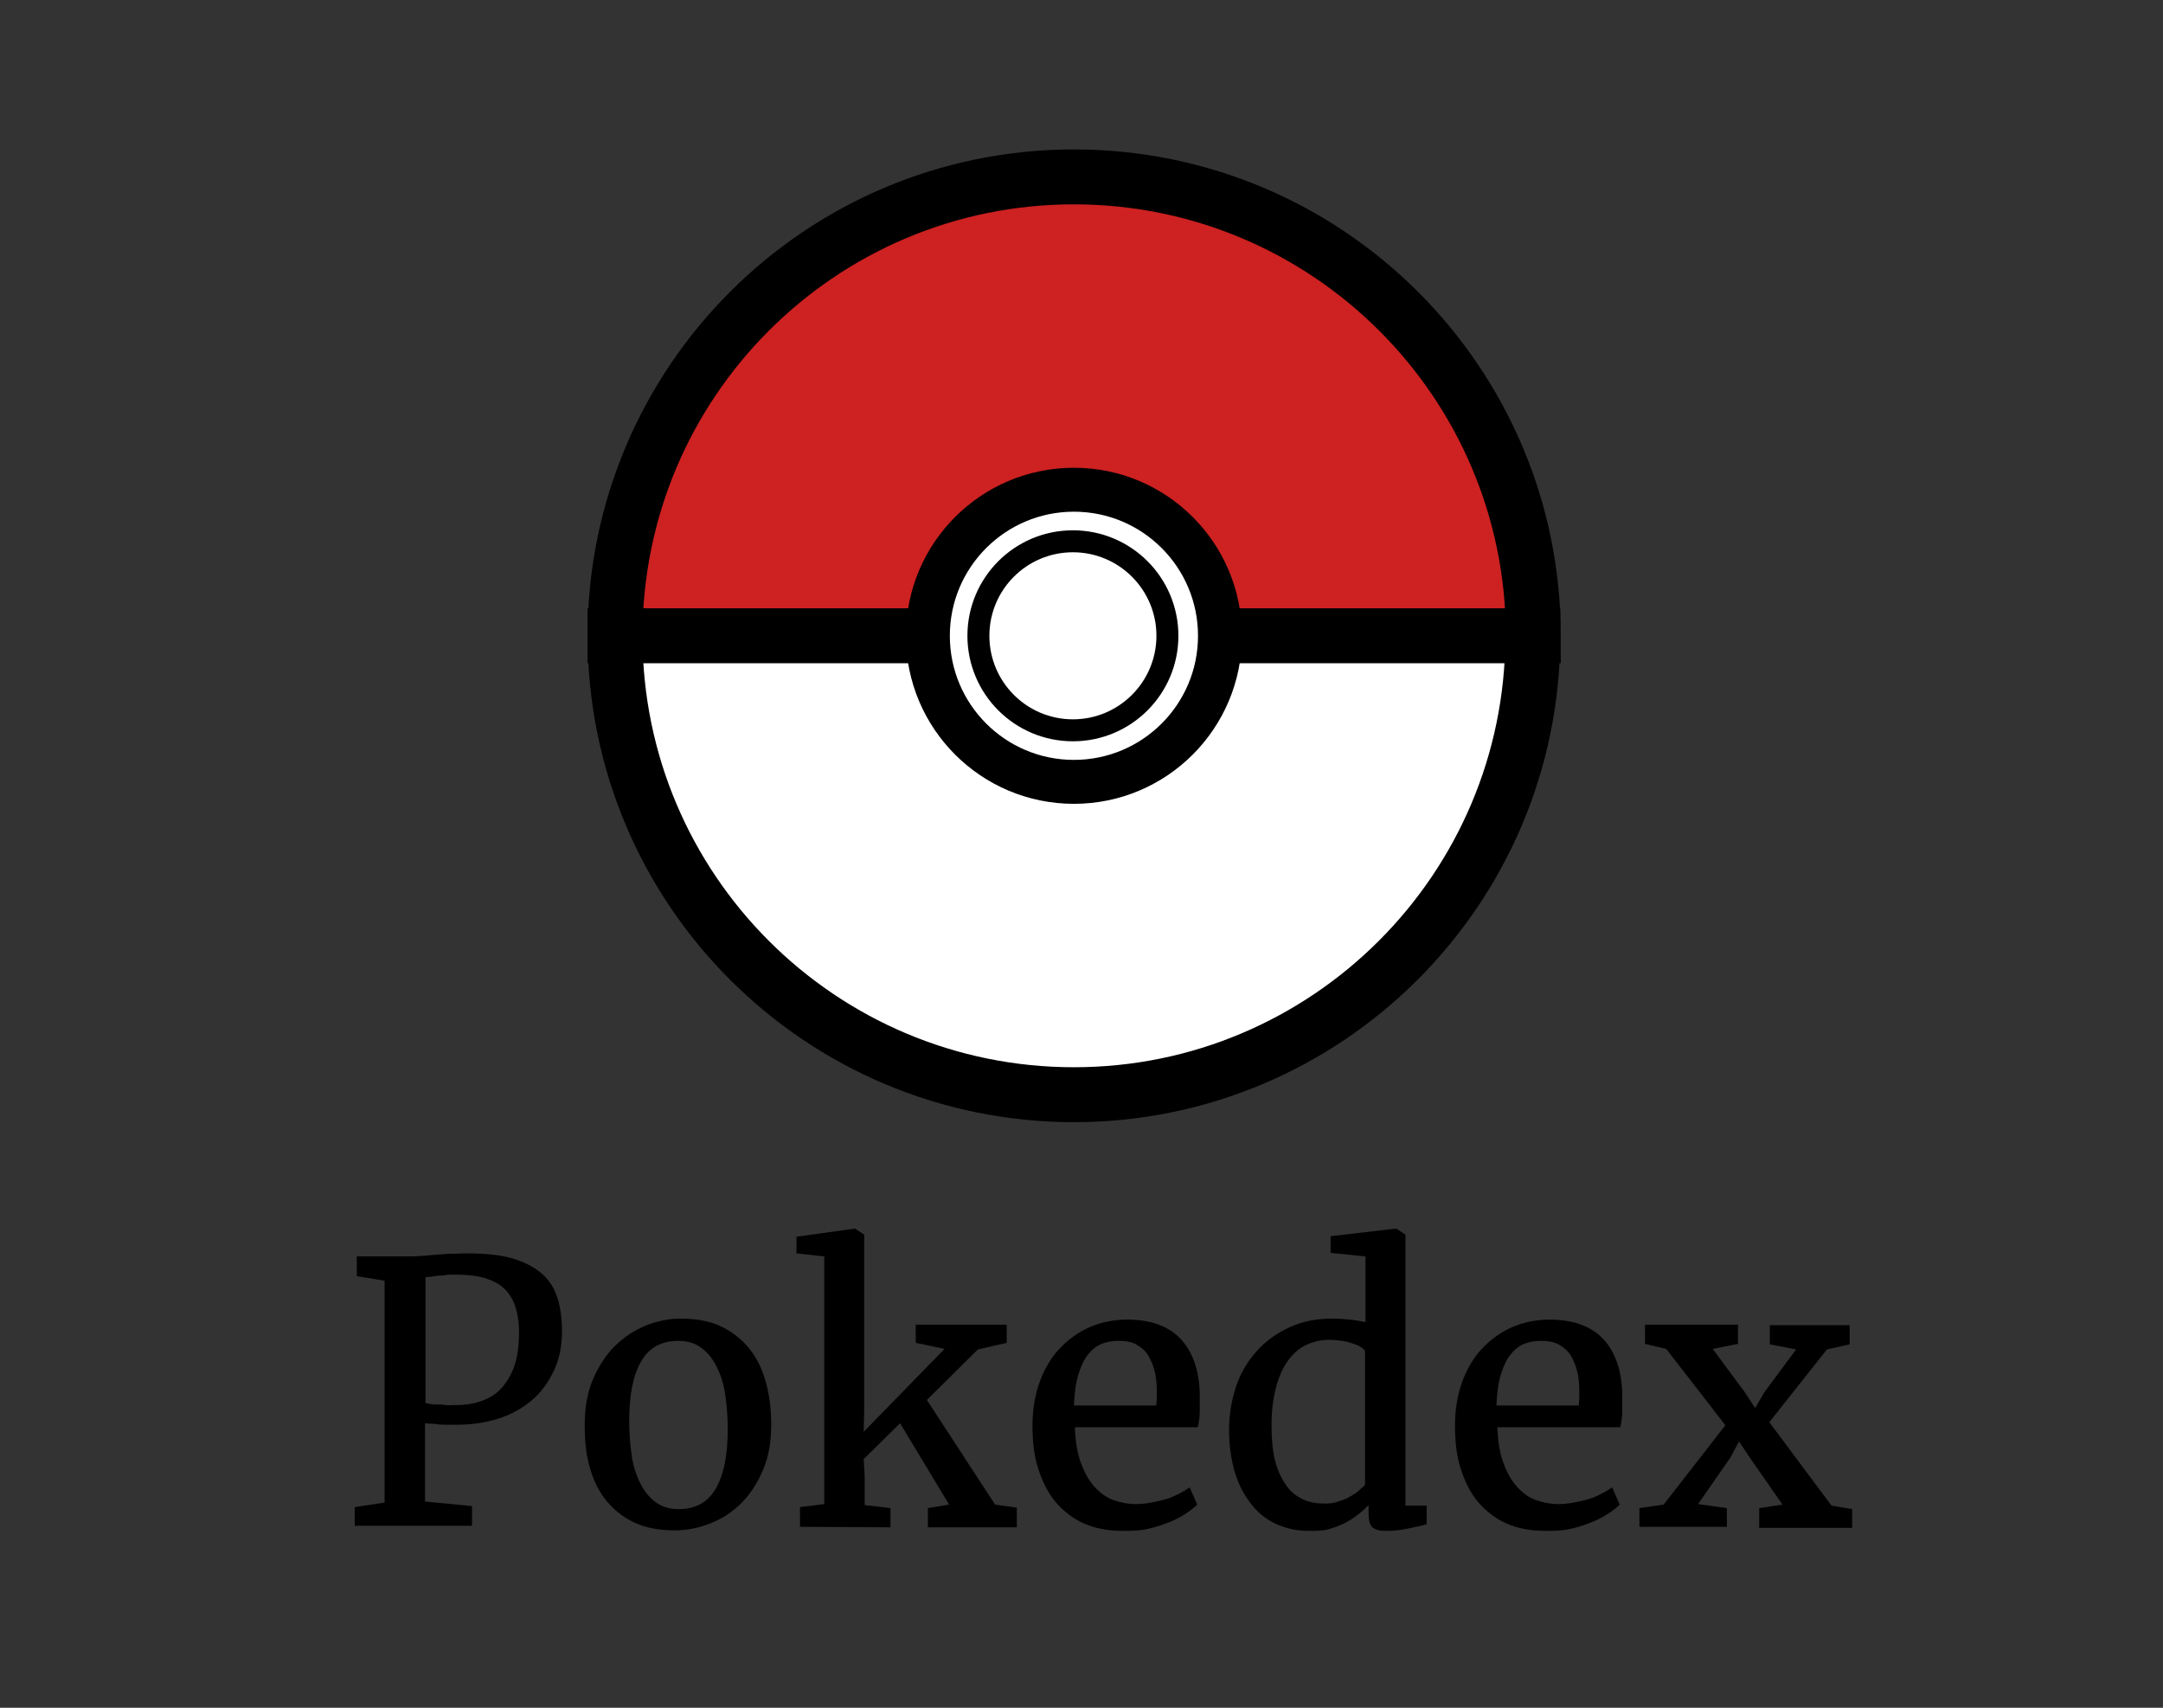 <?xml version="1.0" encoding="utf-8"?>
<!-- Generator: Adobe Illustrator 22.1.0, SVG Export Plug-In . SVG Version: 6.00 Build 0)  -->
<svg version="1.1" id="Pokeball" xmlns="http://www.w3.org/2000/svg" xmlns:xlink="http://www.w3.org/1999/xlink" x="0px" y="0px"
	 viewBox="0 0 428 337.9" style="enable-background:new 0 0 428 337.9;" xml:space="preserve">
<rect x="0" y="0" width="428" height="337.9" fill="#333333" stroke="none"/>
<style type="text/css">
	.st0{fill:#CE2121;stroke:#000000;stroke-width:10.866;stroke-miterlimit:10;}
	.st1{fill:#FFFFFF;stroke:#000000;stroke-width:10.866;stroke-miterlimit:10;}
	.st2{fill:#FFFFFF;stroke:#000000;stroke-width:8.693;stroke-miterlimit:10;}
	.st3{fill:#FFFFFF;stroke:#000000;stroke-width:4.347;stroke-miterlimit:10;}
</style>
<title>pokeball</title>
<g>
	<path d="M70.2,302.1v-3.9l5.9-0.9v-43.9l-5.5-0.9v-3.9h9.5c1.2,0,2.2,0,3-0.1c0.8,0,1.7-0.1,2.6-0.2c0.9-0.1,1.8-0.1,2.9-0.2
		c1,0,2.3-0.1,3.9-0.1c3.6,0,6.5,0.3,8.9,1s4.3,1.7,5.8,3s2.5,2.9,3.1,4.8s0.9,4.1,0.9,6.5c0,3-0.5,5.6-1.6,7.9
		c-1.1,2.3-2.5,4.3-4.4,5.9s-4.1,2.8-6.6,3.6c-2.5,0.8-5.3,1.2-8.2,1.2c-0.7,0-1.4,0-2,0s-1.3,0-1.9-0.1c-0.6-0.1-1.1-0.1-1.5-0.1
		s-0.7-0.1-0.9-0.1v15.5l9.3,0.9v3.9H70.2V302.1z M84.1,277.6c0.4,0.1,0.7,0.1,1.1,0.2c0.4,0.1,0.8,0.1,1.3,0.1s1.1,0,1.7,0.1
		s1.4,0,2.3,0c1.5,0,3-0.2,4.5-0.7s2.8-1.2,3.9-2.3s2.1-2.6,2.8-4.5s1-4.2,1-7c0-2-0.3-3.7-0.8-5.2c-0.5-1.4-1.3-2.6-2.3-3.5
		c-1-0.9-2.3-1.5-3.9-2c-1.6-0.4-3.4-0.6-5.5-0.6c-0.8,0-1.6,0-2.1,0.1c-0.5,0.1-1.1,0.1-1.5,0.1c-0.4,0.1-0.9,0.1-1.2,0.2
		c-0.4,0-0.8,0.1-1.2,0.1v24.9H84.1z"/>
	<path d="M115.7,281.9c0-3.3,0.5-6.3,1.6-8.9s2.5-4.8,4.3-6.6c1.8-1.8,3.8-3.1,6.1-4.1c2.3-0.9,4.6-1.4,6.9-1.4c3.2,0,6,0.5,8.2,1.6
		s4.1,2.6,5.6,4.5s2.5,4.1,3.2,6.7c0.7,2.6,1,5.3,1,8.2c0,3.4-0.5,6.3-1.6,8.9c-1.1,2.6-2.5,4.8-4.3,6.6s-3.8,3.1-6.1,4
		s-4.6,1.4-7,1.4c-3.2,0-5.9-0.5-8.2-1.6c-2.3-1.1-4.1-2.6-5.6-4.5c-1.5-1.9-2.5-4.1-3.2-6.7S115.7,284.8,115.7,281.9z M134.2,298.6
		c3.4,0,5.8-1.3,7.4-4c1.6-2.7,2.4-6.6,2.4-11.9c0-2.4-0.2-4.7-0.5-6.8s-0.9-3.9-1.7-5.5s-1.8-2.8-3-3.7c-1.2-0.9-2.7-1.4-4.5-1.4
		c-3.4,0-5.8,1.3-7.4,4c-1.6,2.7-2.4,6.6-2.4,11.9c0,2.4,0.2,4.7,0.5,6.8s0.9,3.9,1.7,5.5s1.8,2.8,3,3.7S132.4,298.6,134.2,298.6z"
		/>
	<path d="M158.3,302.1v-3.9l4.8-0.6v-49l-5.5-0.6v-3.3l11.5-1.6h0.1l1.8,1.2v34.6l-0.1,4.4l16-16.4l-5.7-1.2v-3.6h18v3.6l-5.7,1.3
		l-10.1,10l13.5,20.7l4.3,0.6v3.9h-17.6v-3.8l4.2-0.7l-9.7-16.1l-7.2,7.1l0.2,3.4v5.7l5.1,0.6v3.8L158.3,302.1L158.3,302.1z"/>
	<path d="M222.2,302.9c-3,0-5.6-0.5-7.8-1.5s-4.1-2.5-5.6-4.3c-1.5-1.8-2.6-4.1-3.4-6.6s-1.1-5.4-1.1-8.5s0.5-6,1.4-8.5
		s2.2-4.8,3.9-6.6c1.7-1.8,3.7-3.3,6-4.3s4.8-1.5,7.5-1.5c4.4,0,7.9,1.2,10.3,3.6c2.4,2.4,3.8,6,4,10.7c0,1.5,0,2.9,0,4
		s-0.2,2.1-0.4,3h-24.3v0.2c0.1,2.7,0.5,5,1.2,6.9s1.6,3.5,2.7,4.7c1.1,1.2,2.3,2.1,3.7,2.6s2.9,0.8,4.4,0.8c1,0,2-0.1,3.1-0.3
		s2-0.4,3-0.7c1-0.3,1.8-0.7,2.6-1.1s1.4-0.8,2-1.2l1.5,3.4c-0.7,0.7-1.5,1.3-2.6,2c-1.1,0.7-2.2,1.2-3.5,1.7s-2.6,0.9-4.1,1.2
		C225.2,302.9,223.6,302.9,222.2,302.9z M221.3,265.3c-1.2,0-2.3,0.2-3.3,0.6s-1.9,1.1-2.7,2.1s-1.4,2.3-1.9,3.9s-0.8,3.7-0.9,6.2
		h16.3c0-0.5,0.1-1,0.1-1.5s0-1,0-1.4c0-1.3-0.1-2.6-0.4-3.8c-0.3-1.2-0.7-2.2-1.3-3.2s-1.4-1.6-2.4-2.2
		C223.9,265.5,222.7,265.3,221.3,265.3z"/>
	<path d="M258.9,302.9c-2.1,0-4.1-0.4-6-1.2c-1.9-0.8-3.6-2-5-3.7c-1.4-1.7-2.6-3.7-3.4-6.2s-1.3-5.4-1.3-8.8c0-3.1,0.5-6,1.4-8.7
		c0.9-2.7,2.3-5,4.1-7c1.8-2,3.9-3.5,6.5-4.7c2.6-1.2,5.4-1.7,8.6-1.7c1.1,0,2.2,0.1,3.3,0.2c1.1,0.1,2.1,0.3,3.1,0.5v-13l-6.9-0.7
		v-3.3l12.8-1.5h0.2l1.8,1.2v53.6h4.2v3.7c-1,0.3-2.1,0.5-3.5,0.8c-1.4,0.3-2.7,0.5-4.2,0.5c-0.6,0-1.2,0-1.7-0.1
		c-0.5-0.1-0.9-0.3-1.2-0.5c-0.3-0.2-0.6-0.7-0.7-1.1c-0.1-0.4-0.2-1.1-0.2-1.9v-1.5c-0.6,0.6-1.3,1.3-2.1,1.9
		c-0.8,0.6-1.7,1.2-2.7,1.7s-2.1,0.9-3.2,1.2C261.7,302.9,260.3,302.9,258.9,302.9z M262.2,297.5c0.9,0,1.8-0.1,2.6-0.4
		c0.8-0.3,1.6-0.5,2.2-0.9c0.6-0.4,1.3-0.7,1.8-1.2s1-0.8,1.3-1.2v-26.5c-0.2-0.3-0.5-0.6-0.9-0.8c-0.4-0.3-1-0.5-1.6-0.7
		c-0.6-0.2-1.3-0.4-2.1-0.5c-0.8-0.1-1.5-0.2-2.4-0.2c-1.6,0-3,0.3-4.4,0.9s-2.6,1.6-3.6,2.9c-1,1.3-1.9,3-2.5,5.2s-1,4.7-1,7.8
		c0,2.7,0.2,5.1,0.7,7.1s1.3,3.6,2.2,4.9c0.9,1.3,2.1,2.2,3.4,2.8S260.7,297.5,262.2,297.5z"/>
	<path d="M305.8,302.9c-3,0-5.6-0.5-7.8-1.5s-4.1-2.5-5.6-4.3c-1.5-1.8-2.6-4.1-3.4-6.6s-1.1-5.4-1.1-8.5s0.5-6,1.4-8.5
		s2.2-4.8,3.9-6.6c1.7-1.8,3.7-3.3,6-4.3s4.8-1.5,7.5-1.5c4.4,0,7.9,1.2,10.3,3.6c2.4,2.4,3.8,6,4,10.7c0,1.5,0,2.9,0,4
		s-0.2,2.1-0.4,3h-24.3v0.2c0.1,2.7,0.5,5,1.2,6.9s1.6,3.5,2.7,4.7c1.1,1.2,2.3,2.1,3.7,2.6s2.9,0.8,4.4,0.8c1,0,2-0.1,3.1-0.3
		s2-0.4,3-0.7c1-0.3,1.8-0.7,2.6-1.1s1.4-0.8,2-1.2l1.5,3.4c-0.7,0.7-1.5,1.3-2.6,2c-1.1,0.7-2.2,1.2-3.5,1.7s-2.6,0.9-4.1,1.2
		C308.8,302.9,307.2,302.9,305.8,302.9z M304.9,265.3c-1.2,0-2.3,0.2-3.3,0.6s-1.9,1.1-2.7,2.1s-1.4,2.3-1.9,3.9s-0.8,3.7-0.9,6.2
		h16.3c0-0.5,0.1-1,0.1-1.5s0-1,0-1.4c0-1.3-0.1-2.6-0.4-3.8c-0.3-1.2-0.7-2.2-1.3-3.2s-1.4-1.6-2.4-2.2
		C307.5,265.5,306.3,265.3,304.9,265.3z"/>
	<path d="M324.4,302.1v-3.7l4.8-0.7l12.2-15.7l-11.7-15.1l-4.2-1v-3.8h18.4v3.8l-5,1l6.3,8.5l2.1,3.2l1.8-3.1l6.3-8.5l-5.2-1v-3.8
		H366v3.8l-4.5,1l-11.4,14.4l12.3,16.5l4.1,0.7v3.7h-18.4v-3.9l4.6-0.7l-6.4-9.2l-2.2-3.3l-1.7,3.2l-6.4,9.2l5.7,0.8v3.7H324.4z"/>
</g>
<g>
	<path class="st0" d="M212.5,35c-50.2,0-90.8,40.7-90.8,90.8h181.7C303.4,75.7,262.7,35,212.5,35z"/>
	<path class="st1" d="M121.7,125.8c0,50.2,40.7,90.8,90.8,90.8s90.8-40.7,90.8-90.8H121.7z"/>
	<circle class="st2" cx="212.5" cy="125.8" r="28.9"/>
	<circle class="st3" cx="212.3" cy="125.8" r="18.7"/>
</g>
</svg>

